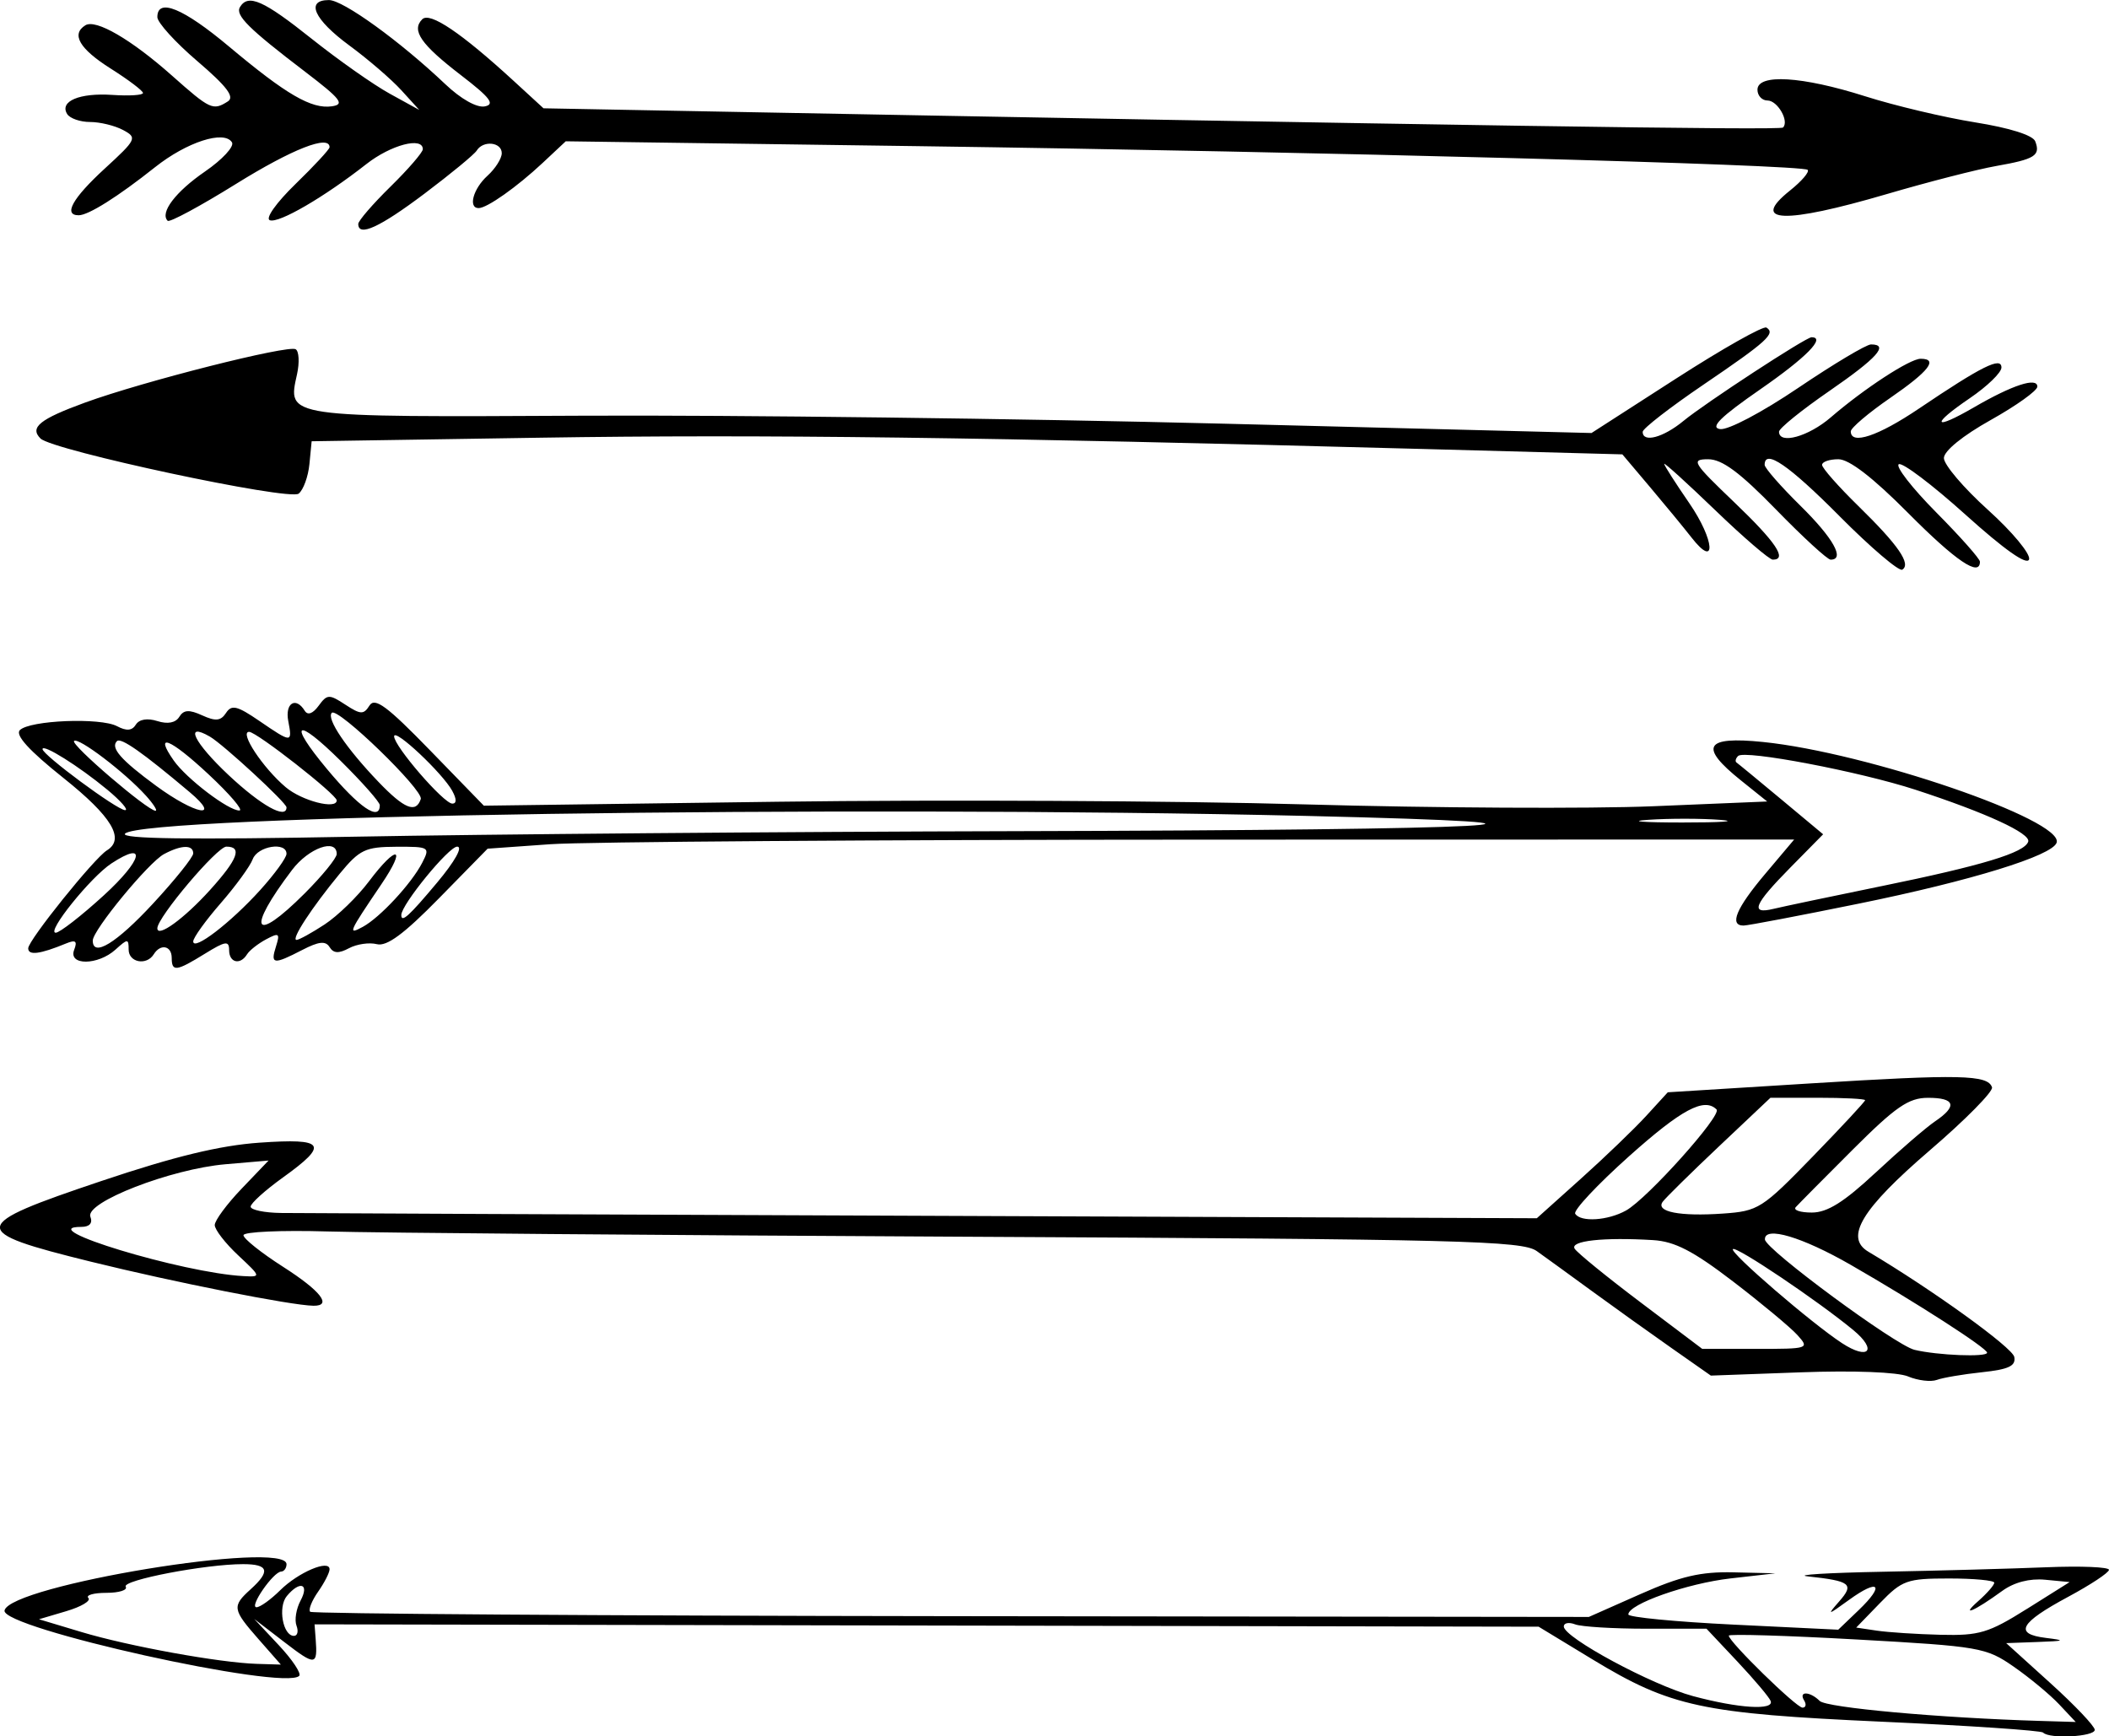 <?xml version="1.0" encoding="UTF-8" standalone="no"?>
<!-- Created with Inkscape (http://www.inkscape.org/) -->

<svg
   xmlns:dc="http://purl.org/dc/elements/1.1/"
   xmlns:cc="http://creativecommons.org/ns#"
   xmlns:rdf="http://www.w3.org/1999/02/22-rdf-syntax-ns#"
   xmlns:svg="http://www.w3.org/2000/svg"
   xmlns="http://www.w3.org/2000/svg"
   xmlns:sodipodi="http://sodipodi.sourceforge.net/DTD/sodipodi-0.dtd"
   xmlns:inkscape="http://www.inkscape.org/namespaces/inkscape"
   width="103.688mm"
   height="85.375mm"
   viewBox="0 0 103.688 85.375"
   version="1.1"
   id="svg8"
   inkscape:version="0.92.1 15371"
   sodipodi:docname="arrows.svg">
  <defs
     id="defs2" />
  <sodipodi:namedview
     id="base"
     pagecolor="#ffffff"
     bordercolor="#666666"
     borderopacity="1.0"
     inkscape:pageopacity="0.0"
     inkscape:pageshadow="2"
     inkscape:zoom="1.979899"
     inkscape:cx="390.36377"
     inkscape:cy="188.63464"
     inkscape:document-units="mm"
     inkscape:current-layer="layer1"
     showgrid="false"
     inkscape:pagecheckerboard="true"
     inkscape:window-width="3104"
     inkscape:window-height="1770"
     inkscape:window-x="96"
     inkscape:window-y="30"
     inkscape:window-maximized="1"
     fit-margin-top="0"
     fit-margin-left="0"
     fit-margin-right="0"
     fit-margin-bottom="0" />
  <g
     inkscape:label="Layer 1"
     inkscape:groupmode="layer"
     id="layer1"
     transform="translate(403.64,-114.396)">
    <path
       style="fill:#000000;stroke-width:0.353"
       d="m -303.189,199.584 c -0.102,-0.102 -3.66,-0.342 -7.908,-0.534 -8.87,-0.401 -10.41,-0.733 -14.25,-3.065 l -2.646,-1.607 -30.091,-0.058 -30.091,-0.058 0.055,0.725 c 0.1,1.313 -0.009,1.325 -1.522,0.162 l -1.499,-1.152 1.211,1.294 c 0.666,0.712 1.116,1.389 1,1.505 -0.742,0.742 -14.669,-2.349 -14.487,-3.215 0.26,-1.235 13.864,-3.469 13.864,-2.277 0,0.194 -0.119,0.358 -0.265,0.364 -0.389,0.016 -1.589,1.753 -1.211,1.753 0.177,0 0.7,-0.375 1.163,-0.834 0.889,-0.882 2.429,-1.536 2.429,-1.032 0,0.164 -0.254,0.661 -0.565,1.105 -0.311,0.444 -0.485,0.887 -0.388,0.984 0.098,0.098 14.282,0.195 31.521,0.216 l 31.344,0.038 2.529,-1.121 c 1.985,-0.88 2.971,-1.11 4.586,-1.072 l 2.058,0.048 -2.205,0.251 c -2.131,0.242 -5.027,1.263 -5.027,1.772 0,0.136 2.322,0.361 5.16,0.499 l 5.16,0.251 1.01,-0.968 c 1.303,-1.249 0.991,-1.565 -0.486,-0.493 -1.056,0.766 -1.092,0.771 -0.477,0.07 0.752,-0.856 0.567,-1.003 -1.547,-1.232 -0.679,-0.073 0.988,-0.176 3.704,-0.227 2.716,-0.052 6.328,-0.151 8.026,-0.22 1.698,-0.07 3.084,-0.013 3.081,0.126 -0.003,0.139 -0.905,0.735 -2.004,1.326 -2.389,1.284 -2.684,1.826 -1.099,2.021 0.997,0.123 0.94,0.152 -0.391,0.2 l -1.559,0.057 2.177,1.97 c 1.197,1.083 2.177,2.115 2.177,2.293 0,0.338 -2.216,0.459 -2.537,0.138 z m 0.787,-1.387 c -0.448,-0.477 -1.452,-1.31 -2.232,-1.852 -1.361,-0.946 -1.668,-1 -7.714,-1.338 -3.463,-0.194 -6.297,-0.279 -6.297,-0.189 7.1e-4,0.298 3.319,3.54 3.624,3.54 0.164,0 0.201,-0.159 0.081,-0.353 -0.29,-0.47 0.288,-0.452 0.764,0.023 0.332,0.332 5.892,0.836 10.851,0.983 l 1.737,0.052 z m -14.184,-0.165 c -0.065,-0.179 -0.801,-1.052 -1.636,-1.94 l -1.519,-1.615 h -2.95 c -1.623,0 -3.201,-0.096 -3.508,-0.214 -0.307,-0.118 -0.558,-0.071 -0.558,0.103 0,0.546 4.336,2.883 6.359,3.426 2.233,0.6 3.983,0.71 3.813,0.24 z m -74.341,-3.038 c -1.29,-1.47 -1.314,-1.62 -0.389,-2.457 0.985,-0.892 0.882,-1.235 -0.373,-1.235 -1.851,0 -5.966,0.791 -5.77,1.108 0.103,0.167 -0.325,0.303 -0.951,0.303 -0.626,0 -1.024,0.114 -0.885,0.253 0.139,0.139 -0.351,0.431 -1.088,0.649 l -1.34,0.397 2.089,0.628 c 2.317,0.697 6.792,1.509 8.619,1.565 l 1.183,0.036 z m 1.865,-0.666 c -0.106,-0.276 -0.016,-0.832 0.2,-1.235 0.447,-0.835 -0.036,-0.993 -0.677,-0.221 -0.447,0.539 -0.193,1.957 0.351,1.957 0.175,0 0.231,-0.226 0.125,-0.502 z m 85.069,-0.821 2.106,-1.323 -1.201,-0.115 c -0.768,-0.073 -1.53,0.125 -2.117,0.552 -1.371,0.997 -2.085,1.301 -1.181,0.503 0.437,-0.385 0.794,-0.794 0.794,-0.909 0,-0.114 -1.001,-0.208 -2.224,-0.208 -2.069,0 -2.305,0.084 -3.394,1.207 l -1.17,1.207 1.013,0.151 c 0.557,0.083 1.97,0.175 3.14,0.204 1.896,0.047 2.357,-0.091 4.233,-1.27 z m -5.832,-11.433 c -0.524,-0.216 -2.673,-0.299 -5.292,-0.203 l -4.41,0.161 -1.94,-1.36 c -1.067,-0.748 -2.813,-1.998 -3.881,-2.777 -1.067,-0.78 -2.299,-1.673 -2.738,-1.986 -0.713,-0.508 -3.701,-0.583 -28.046,-0.705 -14.986,-0.075 -29.113,-0.192 -31.393,-0.259 -2.28,-0.067 -4.145,0.016 -4.145,0.185 0,0.169 0.873,0.865 1.94,1.548 1.859,1.189 2.44,1.932 1.499,1.919 -1.091,-0.016 -6.833,-1.153 -10.936,-2.165 -6.07,-1.497 -6.034,-1.769 0.529,-3.974 3.588,-1.205 5.81,-1.743 7.761,-1.879 3.227,-0.225 3.427,0.074 1.147,1.712 -0.873,0.627 -1.587,1.272 -1.587,1.433 0,0.161 0.675,0.302 1.499,0.312 0.825,0.011 15.052,0.073 31.617,0.139 l 30.118,0.12 2.161,-1.939 c 1.189,-1.067 2.637,-2.46 3.22,-3.097 l 1.058,-1.157 7.056,-0.439 c 7.313,-0.455 8.681,-0.425 8.885,0.195 0.066,0.202 -1.308,1.595 -3.055,3.095 -3.354,2.883 -4.205,4.285 -3.025,4.987 3.14,1.866 7.089,4.714 7.175,5.175 0.083,0.443 -0.272,0.611 -1.585,0.751 -0.931,0.099 -1.931,0.269 -2.222,0.377 -0.291,0.108 -0.926,0.033 -1.411,-0.167 z m -2.696,-2.278 c -1.752,-1.448 -5.76,-4.145 -5.922,-3.983 -0.167,0.167 3.862,3.641 5.362,4.622 1.313,0.859 1.758,0.351 0.56,-0.639 z m 6.576,1.11 c 0,-0.222 -3.446,-2.443 -6.694,-4.313 -2.398,-1.381 -4.261,-1.933 -4.229,-1.254 0.023,0.483 6.415,5.2 7.354,5.426 1.129,0.272 3.569,0.369 3.569,0.141 z m -9.328,-0.87 c -0.34,-0.375 -1.763,-1.56 -3.163,-2.632 -1.961,-1.502 -2.864,-1.969 -3.935,-2.034 -2.429,-0.148 -4.092,0.034 -3.852,0.422 0.124,0.201 1.586,1.391 3.25,2.646 l 3.024,2.281 h 2.647 c 2.595,0 2.635,-0.013 2.029,-0.683 z m -76.662,-3.923 c -0.631,-0.591 -1.147,-1.258 -1.147,-1.483 0,-0.225 0.595,-1.03 1.323,-1.79 l 1.323,-1.382 -2.117,0.182 c -2.688,0.232 -6.914,1.873 -6.643,2.58 0.122,0.318 -0.04,0.5 -0.445,0.5 -2.478,0 4.973,2.262 7.97,2.42 0.876,0.046 0.874,0.039 -0.265,-1.028 z m 68.238,-2.198 c 1.049,-0.584 4.729,-4.691 4.451,-4.968 -0.604,-0.604 -1.724,-0.005 -4.306,2.304 -1.554,1.39 -2.743,2.66 -2.643,2.822 0.263,0.426 1.602,0.341 2.498,-0.158 z m 9.167,-2.64 c 1.423,-1.465 2.588,-2.718 2.588,-2.784 0,-0.066 -1.047,-0.12 -2.327,-0.12 h -2.327 l -2.521,2.381 c -1.386,1.31 -2.636,2.54 -2.777,2.734 -0.359,0.494 0.842,0.728 2.971,0.579 1.729,-0.121 1.919,-0.241 4.394,-2.791 z m 3.117,0.766 c 1.164,-1.086 2.474,-2.215 2.91,-2.51 1.113,-0.751 0.988,-1.16 -0.353,-1.157 -0.951,0.002 -1.584,0.439 -3.705,2.558 -1.407,1.405 -2.664,2.674 -2.793,2.819 -0.129,0.146 0.229,0.265 0.794,0.264 0.762,-1.1e-4 1.578,-0.512 3.146,-1.975 z m -83.785,-10.549 c 0,-0.599 -0.552,-0.71 -0.882,-0.176 -0.352,0.57 -1.235,0.404 -1.235,-0.231 0,-0.543 -0.045,-0.543 -0.645,0 -0.865,0.783 -2.333,0.794 -2.034,0.015 0.167,-0.436 0.073,-0.509 -0.403,-0.313 -1.28,0.527 -1.856,0.6 -1.856,0.235 0,-0.393 3.244,-4.428 3.871,-4.816 0.902,-0.558 0.239,-1.661 -2.138,-3.558 -1.69,-1.348 -2.384,-2.111 -2.143,-2.353 0.487,-0.487 3.957,-0.627 4.776,-0.194 0.467,0.247 0.74,0.225 0.926,-0.076 0.163,-0.264 0.567,-0.331 1.058,-0.175 0.508,0.161 0.896,0.087 1.077,-0.207 0.216,-0.35 0.483,-0.368 1.127,-0.074 0.66,0.301 0.915,0.275 1.172,-0.119 0.273,-0.42 0.546,-0.354 1.632,0.389 1.606,1.099 1.636,1.1 1.428,0.011 -0.169,-0.882 0.369,-1.219 0.809,-0.508 0.146,0.237 0.397,0.147 0.684,-0.245 0.418,-0.572 0.517,-0.576 1.312,-0.055 0.753,0.493 0.901,0.499 1.189,0.043 0.263,-0.415 0.864,0.03 2.975,2.202 l 2.646,2.723 14.464,-0.194 c 7.955,-0.107 19.623,-0.048 25.929,0.131 6.306,0.179 13.994,0.219 17.084,0.091 l 5.619,-0.234 -1.297,-1.041 c -2.07,-1.661 -1.774,-2.176 1.084,-1.886 5.133,0.522 14.807,3.838 14.443,4.951 -0.21,0.641 -4.2,1.872 -9.713,2.995 -2.918,0.595 -5.473,1.081 -5.679,1.081 -0.718,0 -0.364,-0.849 1.057,-2.533 l 1.431,-1.697 -29.036,0.006 c -15.97,0.004 -30.423,0.105 -32.118,0.225 l -3.082,0.219 -2.386,2.434 c -1.728,1.763 -2.572,2.386 -3.06,2.261 -0.371,-0.095 -0.986,-0.006 -1.368,0.198 -0.504,0.27 -0.765,0.256 -0.954,-0.051 -0.197,-0.319 -0.527,-0.285 -1.349,0.14 -1.414,0.731 -1.57,0.71 -1.289,-0.173 0.207,-0.652 0.151,-0.692 -0.486,-0.351 -0.396,0.212 -0.817,0.543 -0.936,0.736 -0.335,0.543 -0.881,0.415 -0.881,-0.207 0,-0.474 -0.179,-0.447 -1.188,0.176 -1.415,0.875 -1.634,0.902 -1.634,0.205 z m -0.92,-2.666 c 1.088,-1.175 1.978,-2.286 1.978,-2.469 0,-0.436 -0.584,-0.422 -1.437,0.034 -0.754,0.404 -3.502,3.739 -3.502,4.251 0,0.84 1.162,0.127 2.961,-1.816 z m 5.275,-0.672 c 0.709,-0.785 1.289,-1.585 1.289,-1.778 0,-0.609 -1.422,-0.381 -1.661,0.266 -0.125,0.34 -0.835,1.314 -1.576,2.166 -0.742,0.852 -1.349,1.696 -1.349,1.876 0,0.494 1.843,-0.92 3.297,-2.53 z m 3.163,1.696 c 0.637,-0.418 1.618,-1.37 2.179,-2.117 1.386,-1.842 1.876,-1.728 0.61,0.142 -1.619,2.392 -1.668,2.503 -0.913,2.094 0.847,-0.459 2.397,-2.131 2.922,-3.152 0.396,-0.77 0.357,-0.794 -1.28,-0.787 -1.517,0.006 -1.798,0.14 -2.774,1.323 -1.377,1.669 -2.413,3.257 -2.125,3.257 0.122,0 0.743,-0.342 1.38,-0.759 z m -10.856,-1.431 c 1.908,-1.743 2.143,-2.728 0.376,-1.57 -1.021,0.669 -3.224,3.408 -2.741,3.408 0.195,0 1.259,-0.827 2.365,-1.838 z m 5.22,-0.261 c 1.369,-1.515 1.603,-2.134 0.806,-2.134 -0.454,0 -3.394,3.477 -3.394,4.014 0,0.483 1.32,-0.476 2.588,-1.88 z m 4.653,0.168 c 0.868,-0.868 1.578,-1.741 1.578,-1.94 0,-0.789 -1.376,-0.298 -2.196,0.784 -2.27,2.995 -1.905,3.678 0.618,1.156 z m 6.517,-0.538 c 0.875,-1.045 1.275,-1.764 0.983,-1.764 -0.416,0 -2.747,2.853 -2.747,3.362 0,0.4 0.379,0.057 1.764,-1.598 z m 70.984,0.184 c 4.982,-1.019 7.056,-1.648 7.238,-2.192 0.135,-0.404 -2.071,-1.42 -5.545,-2.554 -2.744,-0.895 -8.404,-1.972 -8.718,-1.659 -0.123,0.123 -0.157,0.268 -0.076,0.323 0.081,0.055 1.072,0.871 2.202,1.813 l 2.055,1.714 -1.614,1.638 c -1.798,1.825 -1.995,2.312 -0.82,2.027 0.437,-0.106 2.812,-0.606 5.279,-1.111 z m -42.431,-2.709 c 24.001,-0.059 30.02,-0.378 14.164,-0.75 -22.778,-0.535 -57.215,-0.018 -58.063,0.872 -0.246,0.259 3.156,0.304 11.289,0.15 6.403,-0.121 21.077,-0.244 32.61,-0.272 z m 34.518,-0.556 c -0.915,-0.072 -2.503,-0.073 -3.528,-0.002 -1.025,0.071 -0.276,0.131 1.664,0.132 1.94,0.001 2.779,-0.058 1.864,-0.13 z m -79.299,-1.49 c -1.382,-1.146 -3.175,-2.269 -3.175,-1.988 0,0.283 3.658,2.989 4.057,3.001 0.194,0.006 -0.203,-0.45 -0.882,-1.014 z m 1.907,0.299 c -1.033,-1.145 -3.329,-2.89 -3.532,-2.687 -0.179,0.179 3.618,3.431 4.006,3.431 0.109,0 -0.104,-0.335 -0.473,-0.744 z m 2.15,-0.173 c -2.322,-1.957 -3.38,-2.699 -3.573,-2.507 -0.33,0.33 0.192,0.926 1.931,2.202 1.927,1.414 3.249,1.659 1.642,0.305 z m 0.928,-0.876 c -1.896,-1.769 -2.696,-2.085 -1.71,-0.678 0.627,0.895 2.707,2.477 3.232,2.458 0.205,-0.007 -0.48,-0.809 -1.522,-1.78 z m 3.835,1.625 c 0,-0.227 -3.118,-3.104 -3.77,-3.479 -1.283,-0.738 -0.78,0.294 0.921,1.892 1.599,1.501 2.849,2.197 2.849,1.587 z m 4.586,-0.108 c 0,-0.152 -0.873,-1.139 -1.94,-2.193 -2.191,-2.164 -2.598,-1.914 -0.664,0.408 1.586,1.904 2.604,2.602 2.604,1.785 z m 2.015,-0.301 c 0.145,-0.434 -4.081,-4.529 -4.373,-4.238 -0.279,0.279 0.711,1.745 2.294,3.396 1.272,1.327 1.841,1.558 2.08,0.842 z m -4.132,0.068 c 0,-0.287 -3.939,-3.371 -4.306,-3.371 -0.496,0 0.671,1.768 1.797,2.721 0.793,0.672 2.509,1.116 2.509,0.649 z m 5.686,-0.46 c -0.479,-0.88 -2.864,-3.12 -2.864,-2.69 0,0.487 2.44,3.308 2.862,3.308 0.215,0 0.215,-0.225 10e-4,-0.617 z m 68.204,-13.511 c -2.504,-2.519 -3.687,-3.329 -3.687,-2.527 0,0.153 0.794,1.06 1.764,2.015 1.612,1.588 2.204,2.646 1.48,2.646 -0.156,0 -1.367,-1.111 -2.689,-2.469 -1.776,-1.823 -2.648,-2.469 -3.332,-2.468 -0.858,0.002 -0.764,0.157 1.278,2.11 2.055,1.965 2.634,2.827 1.9,2.827 -0.168,0 -1.438,-1.091 -2.822,-2.424 -1.384,-1.333 -2.517,-2.361 -2.517,-2.285 0,0.077 0.555,0.946 1.233,1.931 1.257,1.827 1.35,3.281 0.108,1.688 -0.365,-0.468 -1.279,-1.579 -2.031,-2.469 l -1.367,-1.618 -9.819,-0.265 c -21.601,-0.583 -32.553,-0.723 -43.333,-0.555 l -11.289,0.176 -0.109,1.12 c -0.06,0.616 -0.298,1.271 -0.529,1.455 -0.458,0.364 -12.106,-2.125 -12.694,-2.712 -0.543,-0.543 -0.033,-0.953 2.192,-1.765 2.86,-1.043 9.991,-2.848 10.356,-2.622 0.162,0.1 0.192,0.65 0.067,1.221 -0.473,2.152 -0.707,2.118 14.094,2.046 7.388,-0.036 21.558,0.141 31.49,0.393 l 18.057,0.458 4.16,-2.678 c 2.288,-1.473 4.286,-2.601 4.439,-2.506 0.467,0.288 0.031,0.683 -3.085,2.8 -1.649,1.12 -2.998,2.166 -2.998,2.326 0,0.553 1.01,0.284 2.001,-0.533 1.062,-0.876 6.022,-4.117 6.3,-4.117 0.718,0 -0.255,0.991 -2.51,2.554 -1.973,1.368 -2.495,1.883 -1.988,1.962 0.389,0.06 2.056,-0.818 3.846,-2.028 1.738,-1.174 3.347,-2.135 3.576,-2.135 0.904,0 0.309,0.664 -2.053,2.293 -1.358,0.936 -2.469,1.835 -2.469,1.998 0,0.643 1.449,0.241 2.545,-0.705 1.636,-1.411 3.888,-2.881 4.416,-2.881 0.887,0 0.412,0.613 -1.493,1.925 -1.067,0.735 -1.94,1.476 -1.94,1.646 0,0.683 1.344,0.234 3.351,-1.121 3.097,-2.09 4.057,-2.567 4.056,-2.018 -3.5e-4,0.248 -0.701,0.926 -1.557,1.508 -1.949,1.326 -1.805,1.616 0.219,0.441 1.88,-1.091 3.103,-1.49 3.103,-1.011 0,0.198 -1.032,0.936 -2.293,1.642 -1.373,0.768 -2.296,1.518 -2.301,1.869 -0.004,0.323 0.971,1.47 2.168,2.55 1.197,1.079 2.105,2.175 2.019,2.435 -0.102,0.305 -1.21,-0.476 -3.125,-2.201 -1.632,-1.47 -3.109,-2.586 -3.281,-2.48 -0.172,0.106 0.656,1.171 1.839,2.365 1.184,1.194 2.152,2.286 2.152,2.427 0,0.77 -1.189,-0.036 -3.528,-2.391 -1.735,-1.747 -2.901,-2.646 -3.431,-2.646 -0.441,0 -0.803,0.125 -0.803,0.278 0,0.153 0.806,1.066 1.79,2.028 1.961,1.918 2.601,2.846 2.153,3.123 -0.16,0.099 -1.546,-1.082 -3.079,-2.624 z m -72.831,-14.373 c 0,-0.154 0.714,-0.98 1.587,-1.837 0.873,-0.857 1.587,-1.684 1.587,-1.837 0,-0.627 -1.568,-0.215 -2.771,0.728 -2.086,1.635 -4.305,2.926 -4.751,2.764 -0.234,-0.085 0.316,-0.861 1.261,-1.779 0.922,-0.895 1.676,-1.71 1.676,-1.81 0,-0.633 -1.836,0.087 -4.596,1.802 -1.756,1.092 -3.27,1.908 -3.364,1.814 -0.395,-0.395 0.386,-1.425 1.836,-2.422 0.854,-0.587 1.45,-1.233 1.326,-1.434 -0.379,-0.613 -2.221,-0.018 -3.781,1.221 -1.829,1.453 -3.277,2.364 -3.756,2.364 -0.771,0 -0.302,-0.84 1.277,-2.29 1.573,-1.444 1.611,-1.524 0.905,-1.902 -0.405,-0.217 -1.135,-0.394 -1.621,-0.394 -0.486,0 -0.993,-0.176 -1.127,-0.392 -0.389,-0.629 0.61,-1.049 2.229,-0.939 0.825,0.056 1.499,0.013 1.499,-0.095 0,-0.108 -0.714,-0.648 -1.587,-1.2 -1.536,-0.971 -1.956,-1.69 -1.245,-2.129 0.512,-0.317 2.252,0.694 4.252,2.47 1.888,1.677 2.02,1.738 2.753,1.273 0.345,-0.219 -0.05,-0.739 -1.499,-1.978 -1.082,-0.924 -1.968,-1.9 -1.968,-2.167 0,-0.962 1.276,-0.438 3.528,1.451 2.813,2.359 4.05,3.078 5.051,2.935 0.651,-0.093 0.448,-0.355 -1.311,-1.697 -2.798,-2.134 -3.452,-2.785 -3.203,-3.188 0.405,-0.656 1.153,-0.324 3.518,1.561 1.312,1.045 3.039,2.261 3.839,2.701 l 1.455,0.801 -0.882,-0.969 c -0.485,-0.533 -1.636,-1.524 -2.558,-2.202 -1.739,-1.279 -2.167,-2.231 -1.002,-2.231 0.699,0 3.494,2.021 5.725,4.139 0.766,0.727 1.549,1.167 1.94,1.089 0.515,-0.102 0.262,-0.432 -1.171,-1.533 -1.972,-1.514 -2.451,-2.205 -1.905,-2.751 0.375,-0.375 1.911,0.661 4.494,3.031 l 1.467,1.347 5.941,0.112 c 39.05,0.737 54.857,0.977 54.999,0.834 0.315,-0.315 -0.269,-1.33 -0.765,-1.33 -0.27,0 -0.491,-0.238 -0.491,-0.529 0,-0.797 2.194,-0.664 5.292,0.321 1.455,0.463 3.89,1.04 5.411,1.284 1.703,0.273 2.838,0.631 2.954,0.933 0.268,0.698 -0.018,0.878 -1.92,1.212 -0.926,0.163 -3.35,0.785 -5.387,1.383 -5.045,1.48 -6.745,1.417 -4.749,-0.178 0.575,-0.459 0.965,-0.916 0.867,-1.015 -0.258,-0.262 -23.929,-0.891 -43.846,-1.167 l -17.212,-0.238 -1.132,1.06 c -1.27,1.189 -2.737,2.225 -3.151,2.225 -0.528,0 -0.268,-0.954 0.431,-1.587 0.388,-0.351 0.706,-0.852 0.706,-1.113 0,-0.547 -0.913,-0.643 -1.23,-0.13 -0.117,0.19 -1.272,1.142 -2.566,2.117 -2.207,1.662 -3.259,2.144 -3.259,1.493 z"
       id="path4550"
       inkscape:connector-curvature="0"
       sodipodi:nodetypes="cscccccccsscscscscsccccccssccscccscsccccsccccscsccccccccscsccccscsccccccccccsccccccssscccccscsccccscccsscscscccccccccccccsccscccsccccscsccsccccsccccccccssccccccccccccccscccssscscccccscccccccccscscccssccccccccccccsscccscsccsscssscccccccscccsccssccscccssccccccccscccsscssccccccsccccscsscsccccsccssccsccccsscscsscccscsccssssccccsscccsccccscsccscssccscscscsccccscccccccscssccccccssccscccccsccsscsccsccsscsccscccsscsssccssscccccscsccscscccc" />
  </g>
</svg>

